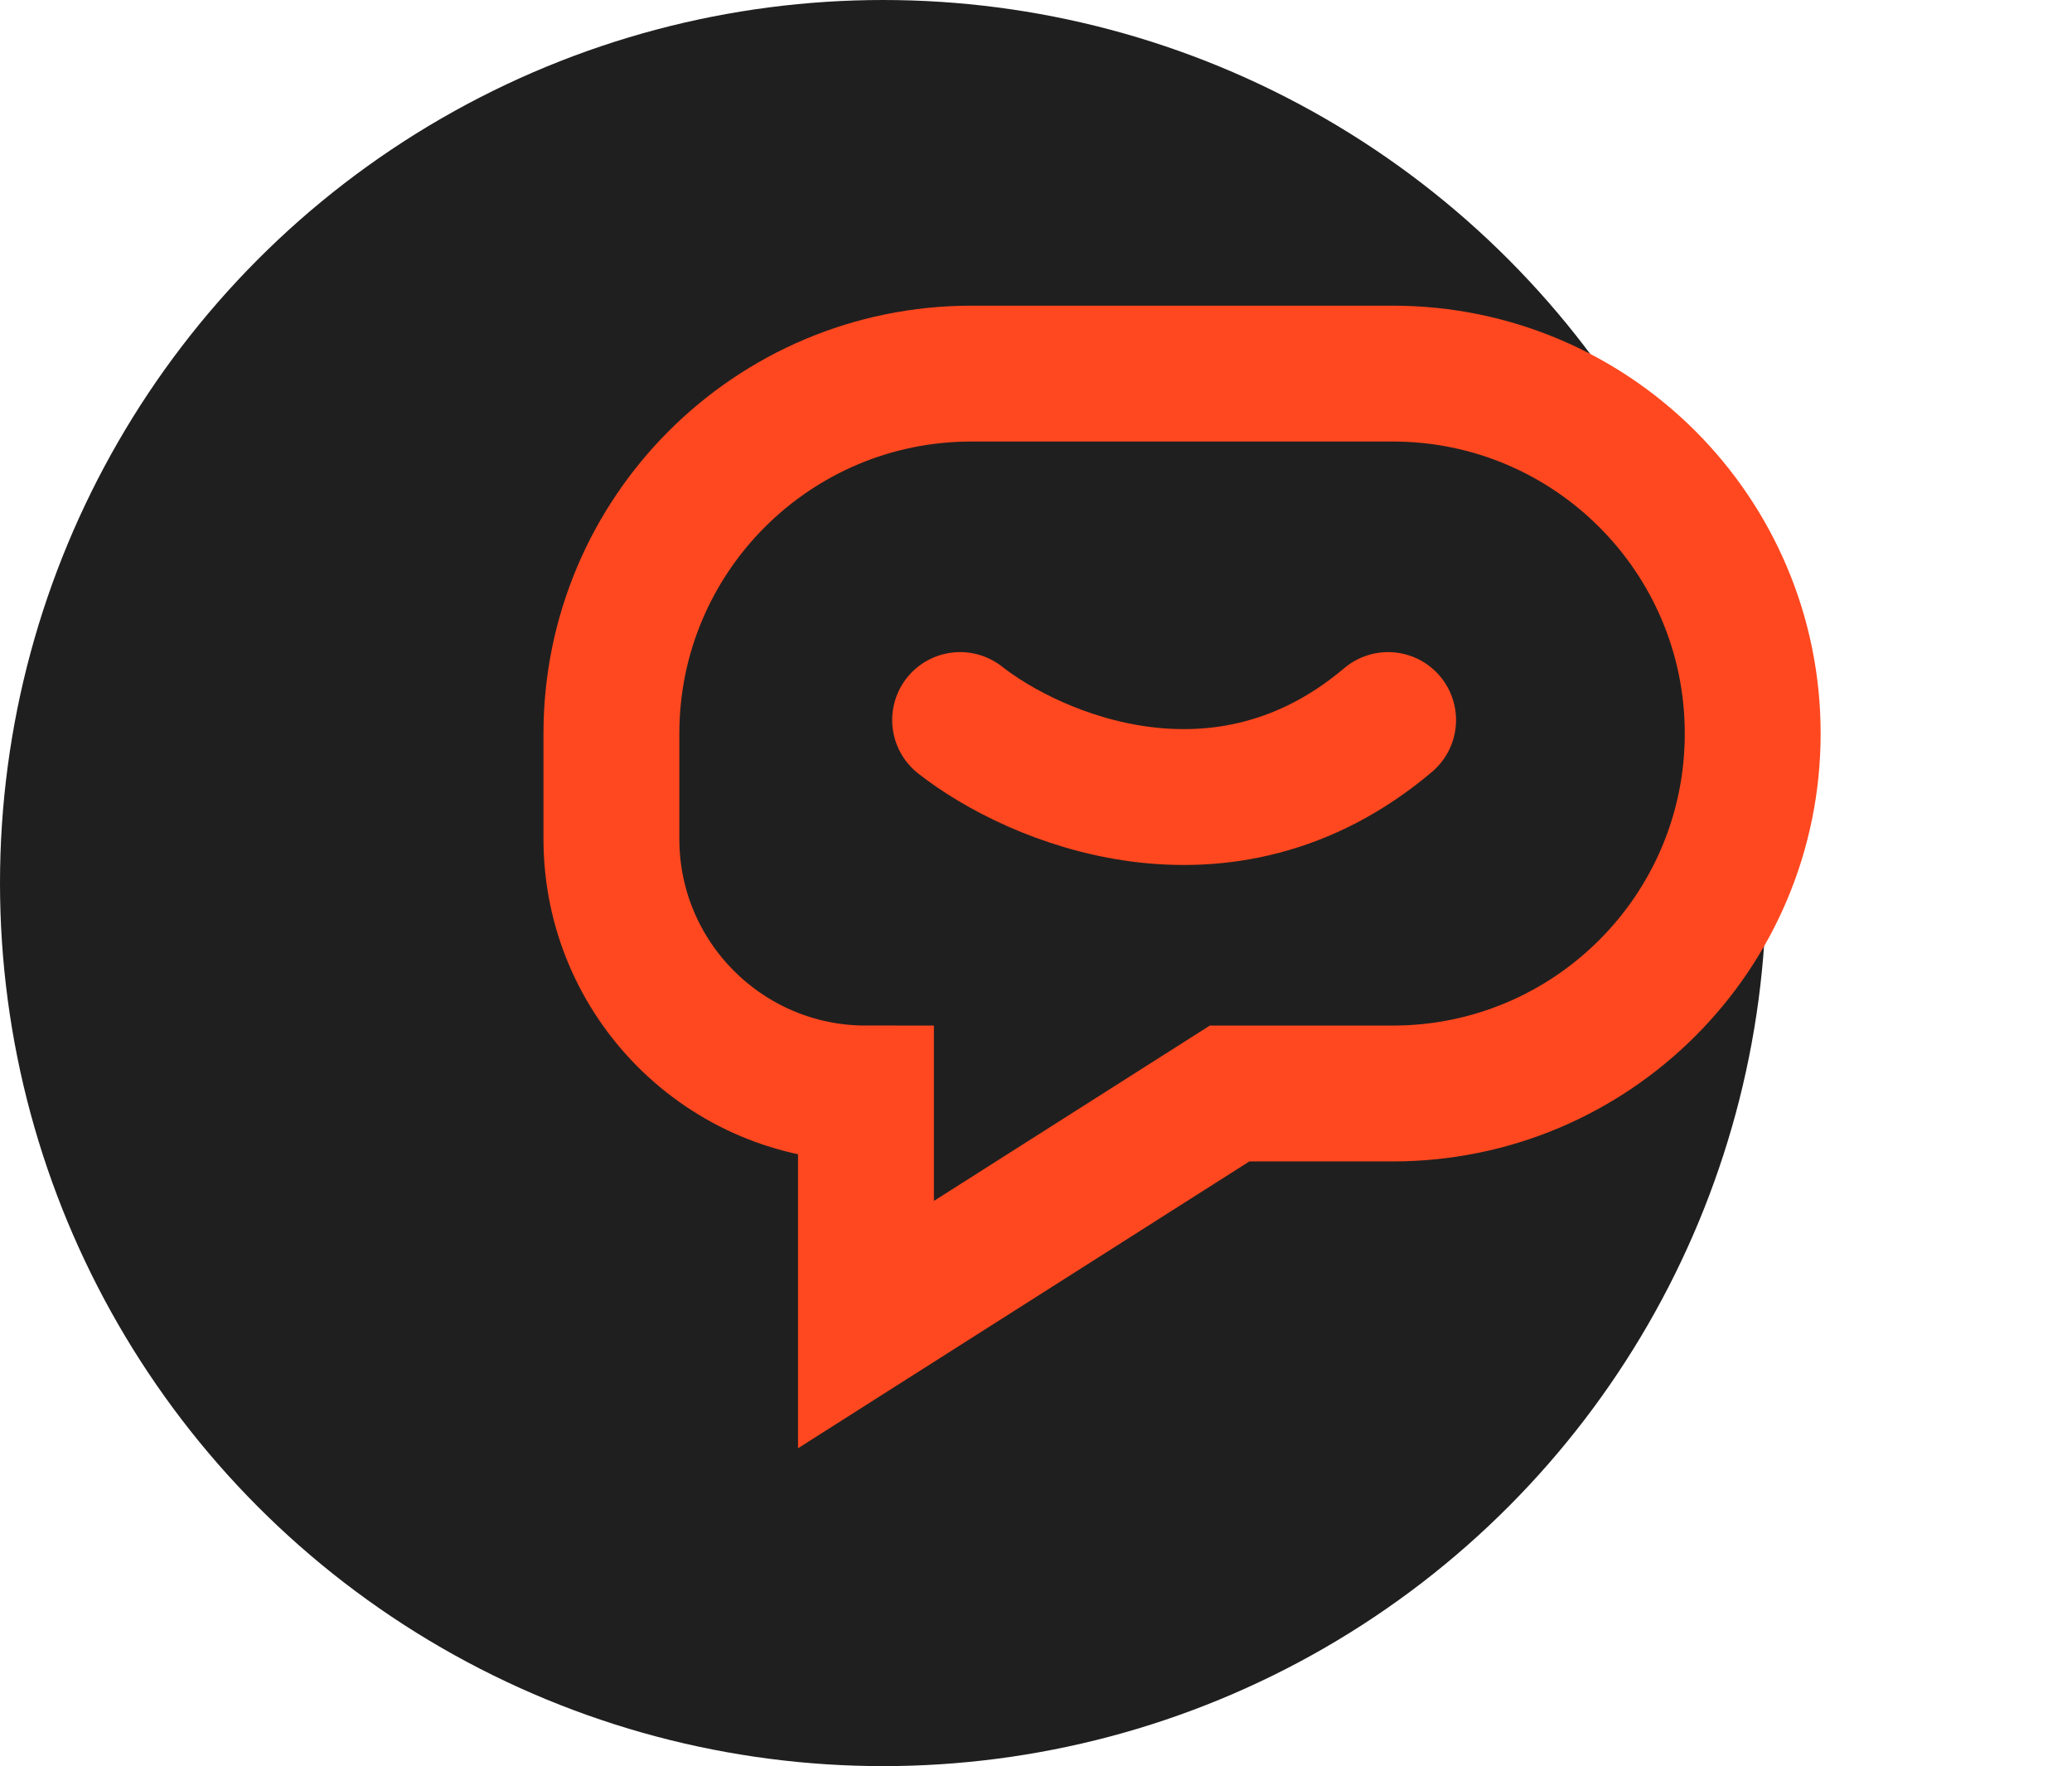 <svg width="61" height="52" viewBox="0 0 61 52" fill="none" xmlns="http://www.w3.org/2000/svg">
<circle cx="26" cy="26" r="26" fill="#201F1F"/>
<path d="M28.266 21.2C30.443 22.911 36.012 25.307 40.866 21.2" stroke="#FF481F" stroke-width="4" stroke-linecap="round"/>
<path d="M41.002 11H28.598C22.745 11 18 15.745 18 21.598V24.703C18 28.841 21.355 32.196 25.494 32.196V39L36.2 32.196H41.002C46.855 32.196 51.6 27.451 51.6 21.598C51.6 15.745 46.855 11 41.002 11Z" stroke="#FF481F" stroke-width="4"/>
</svg>
